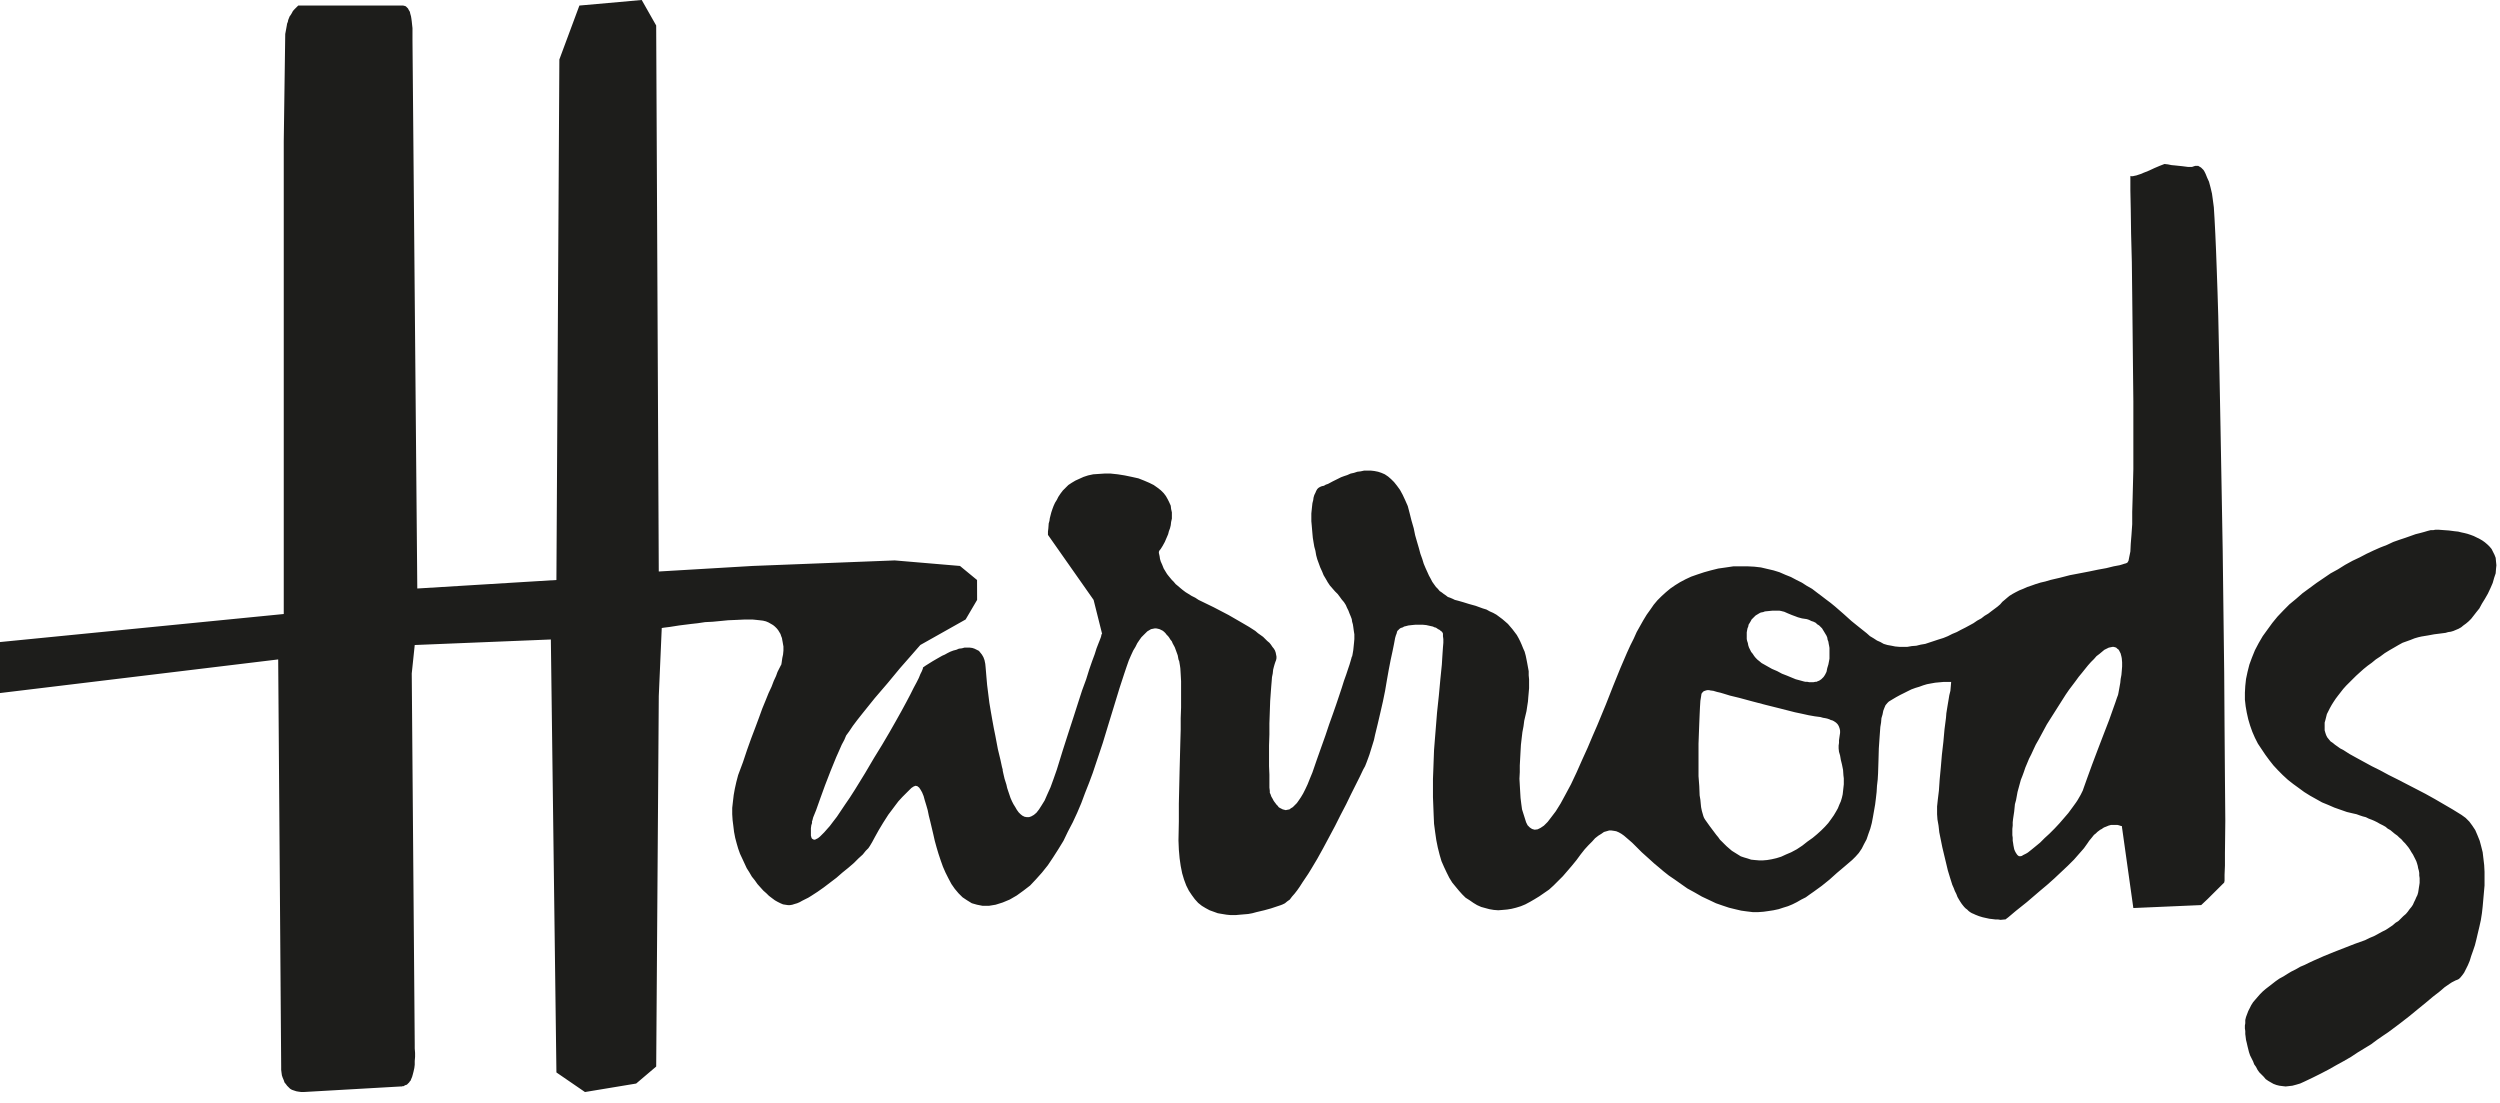 <svg xmlns="http://www.w3.org/2000/svg" width="145" height="64" viewBox="0 0 145 64"><g><g><path fill="#1d1d1b" d="M141.242 30.726l-.108.021h-.15l-.172.044-.215.064-.237.064-.257.064-.302.108-.301.106-.323.107-.366.129-.366.172-.387.15-.387.171-.409.193-.408.214-.409.193-.43.236-.41.257-.43.236-.408.278-.41.279-.408.3-.408.3-.367.321-.388.32-.343.345-.345.362-.3.366-.28.385-.28.387-.237.406-.214.408-.173.427-.15.408-.108.428-.086.407-.044.408-.021.386v.407l.044.384.064.365.086.386.108.364.129.364.15.344.173.342.215.322.214.32.237.322.237.3.259.278.278.28.302.278.301.236.323.235.322.236.345.215.344.192.344.193.366.15.344.15.366.129.366.128.365.086.194.043.173.064.193.064.172.044.172.085.172.064.15.064.173.086.15.087.172.085.152.085.128.108.15.084.13.108.129.107.15.107.109.107.128.108.108.128.108.107.107.13.086.106.086.129.087.15.085.128.065.129.065.128.064.13.043.127.043.15.022.13.043.15.021.127v.15l.022.15v.279l-.022.15-.021.129-.022.15-.021.129-.044.15-.064.127-.064.15-.065.129-.065.15-.085.128-.108.129-.107.15-.11.13-.149.127-.129.129-.151.15-.172.107-.172.15-.193.129-.194.128-.215.107-.236.13-.237.128-.259.107-.258.128-.302.108-.3.107-.603.236-.603.235-.58.236-.58.256-.28.13-.26.128-.257.108-.258.149-.258.129-.215.129-.236.149-.238.129-.215.15-.193.15-.194.15-.194.15-.173.149-.15.15-.15.172-.13.15-.128.15-.108.172-.086.172-.086.17-.065.172-.064.17-.043.173v.193l-.022.128v.171l.022.15v.172l.022.17.021.172.043.172.043.193.086.343.065.193.085.17.087.172.064.172.107.15.088.171.107.15.129.128.128.129.108.13.151.105.15.087.15.085.174.065.171.042.172.022.193.022.195-.022.192-.022.238-.064.215-.064.236-.107.495-.236.474-.236.452-.236.452-.256.43-.236.409-.236.387-.257.387-.236.388-.236.344-.257.343-.236.345-.235.603-.45.58-.45.495-.406.473-.386.409-.343.388-.301.3-.257.28-.192.13-.085.129-.065.085-.044.108-.041.086-.044.087-.085.107-.13.108-.15.107-.213.108-.215.108-.256.085-.28.107-.3.108-.32.087-.343.085-.365.087-.364.086-.387.064-.407.043-.384.108-1.221v-.795l-.02-.384-.045-.387-.043-.363-.086-.343-.086-.322-.129-.32-.13-.302-.17-.256-.173-.235-.215-.215-.237-.172-.517-.32-.515-.3-.517-.301-.539-.3-.537-.279-1.076-.556-.516-.258-.517-.279-.473-.235-.473-.258-.43-.235-.387-.214-.367-.235-.171-.086-.15-.108-.152-.106-.129-.107-.129-.086-.107-.129-.087-.108-.064-.128-.043-.128-.043-.15v-.45l.043-.15.086-.343.086-.17.086-.172.108-.194.108-.172.128-.192.13-.172.15-.192.15-.193.172-.192.195-.194.193-.193.194-.192.214-.194.216-.193.237-.192.236-.17.236-.195.26-.171.257-.192.28-.172.259-.149.257-.15.236-.13.238-.085.236-.085.215-.086.216-.064.193-.044.388-.064.344-.064.344-.043.323-.042.15-.044.151-.021.15-.044.15-.064.15-.063.152-.086.129-.107.15-.108.152-.128.15-.15.151-.193.15-.193.173-.215.15-.278.172-.278.172-.3.151-.321.13-.3.085-.3.087-.258.02-.256.022-.214-.022-.215-.02-.215-.066-.171-.086-.172-.086-.171-.107-.128-.13-.129-.15-.128-.15-.107-.15-.087-.345-.17-.172-.065-.195-.065-.171-.043-.194-.042-.172-.043-.193-.02-.345-.045-.3-.021-.28-.021zm-39.461 19.156l-.215-.022-.193-.065-.215-.063-.193-.065-.172-.107-.172-.107-.172-.107-.15-.128-.15-.13-.13-.127-.129-.13-.13-.127-.106-.15-.108-.129-.386-.515-.259-.364-.065-.107-.042-.107-.043-.15-.043-.15-.044-.214-.02-.193-.022-.236-.043-.256-.021-.536-.044-.58v-1.885l.022-.6.022-.578.021-.515.02-.428.023-.364.042-.257.022-.15.043-.064.087-.087.064-.02.064-.023.086-.02h.086l.086.02.172.022.215.064.194.044.214.064.345.106.537.13.709.192.816.214.86.215.839.214.408.086.388.086.364.064.323.042.15.043.13.021.107.023.128.042.087.043.086.021.086.043.065.043.063.043.044.043.042.042.043.064.023.044.021.043.043.128.02.107v.129l-.02.129-.022.15-.021.15v.15l-.021.15v.17l.021.193.063.215.044.258.064.256.065.322.022.322.021.17v.343l-.064.58-.044.192-.064.215-.086.192-.086.214-.108.192-.128.215-.15.214-.172.235-.194.215-.215.214-.237.215-.257.214-.302.214-.3.236-.323.214-.322.172-.301.128-.28.129-.279.086-.279.064-.258.043-.237.02h-.236zm15.257-.266l-.042-.042-.044-.064-.042-.065-.044-.085-.043-.108-.021-.107-.022-.107-.021-.149-.022-.13v-.17l-.021-.15v-.364l.021-.193v-.192l.022-.194.064-.428.043-.428.065-.236.043-.235.043-.236.193-.706.086-.215.086-.235.087-.257.108-.257.107-.258.13-.255.128-.28.13-.277.171-.3.15-.279.323-.599.366-.578.366-.578.367-.578.192-.279.194-.256.194-.258.172-.236.194-.235.172-.215.172-.213.172-.193.171-.17.151-.172.172-.13.151-.126.13-.109.129-.064.128-.063.108-.022.107-.022h.065l.086.022.065.022.064.063.065.043.043.065.086.17.021.086.023.086.021.107.02.236v.236l-.02.256-.021.236-.044.235-.021.215-.065.364-.043.235-.022.107-.065.171-.086.257-.107.3-.258.728-.322.835-.345.9-.323.856-.28.77-.214.6-.044.129-.064.129-.064.128-.087.15-.086.149-.085.13-.108.15-.108.149-.237.322-.258.3-.258.298-.28.3-.3.3-.28.256-.258.259-.259.213-.236.193-.216.171-.107.065-.086.042-.086.043-.065.043-.065.021h-.108zm-12.414-10.091l-.236-.065-.238-.064-.257-.106-.258-.107-.28-.108-.279-.15-.301-.129-.302-.17-.15-.085-.152-.085-.128-.108-.108-.085-.107-.108-.086-.106-.085-.13-.088-.106-.064-.128-.064-.127-.043-.13-.022-.128-.043-.128-.022-.108v-.384l.022-.128.021-.107.044-.107.02-.107.066-.107.064-.106.043-.086.086-.086.086-.086.065-.063.107-.064.108-.065.086-.043.129-.022.108-.041.236-.023.194-.02h.409l.108.02.086.023.085.02.194.086.258.107.172.063.173.066.236.064.28.042.129.043.129.065.13.042.128.064.086.085.108.065.086.085.086.086.064.107.066.107.063.106.065.108.043.106.022.13.043.106.02.128.022.107.022.128v.621l-.022.127-.042.215-.065.213-.021.108-.022.106-.043.086-.043.085-.042.064-.044.065-.065.064-.064.064-.064.043-.065.043-.065.022-.085.041h-.066l-.107.022h-.258l-.107-.022h-.108zM37.22 0l-3.615.322-1.162 3.127-.171 30.191-8.069.493-.279-31.82V1.63l-.022-.193-.02-.194-.023-.17-.021-.13-.043-.149-.022-.108-.065-.107-.043-.086-.064-.064-.065-.064-.064-.021-.086-.021h-6.089l-.086.085-.086.085-.085.086-.066.086-.043.086-.064.107-.064.085-.044.107-.043.108-.021.107-.043.106-.021.13-.043.235-.044.236-.086 6.236v27.405L0 37.239v2.958l16.135-1.95.173 23.612v.193l.021.172.021.15.044.129.064.149.043.129.087.106.064.087.086.086.086.085.107.064.13.044.129.042.13.022.15.02h.15l5.594-.32h.086l.065-.022h.064l.043-.043.064-.021.065-.021.043-.044.043-.042.044-.043.042-.065.043-.042.022-.064.064-.15.043-.151.043-.17.043-.194.023-.192v-.215l.02-.236v-.235l-.02-.258v-.256l-.173-21.492.173-1.65 7.895-.321.323 25.112 1.656 1.136 2.969-.492 1.162-.987.15-21.49.172-3.944.13-.021.343-.043.54-.085.687-.086.387-.043.431-.064.43-.021.452-.043.452-.044.473-.02.474-.022h.472l.215.021.194.021.194.023.172.042.15.064.15.086.11.064.106.086.108.107.086.108.064.106.065.107.043.13.043.106.022.13.02.105.022.13.023.128v.236l-.023.235-.042.192-.043.302-.022.105-.021.023-.043.086-.065.127-.086.172-.085.236-.13.279-.13.343-.171.364-.173.43-.193.47-.194.535-.215.578-.236.622-.238.665-.236.707-.28.75-.107.406-.086.387-.065.363-.043.366-.043.384v.365l.022.343.043.342.042.344.066.342.085.321.087.3.107.301.13.277.258.558.15.236.15.257.173.215.15.214.172.192.173.192.171.15.152.15.171.13.172.128.151.086.172.086.15.064.13.021.15.022h.129l.13-.022.129-.042.15-.043.151-.065.151-.085.171-.086.173-.086.173-.107.365-.236.365-.257.366-.279.366-.278.344-.3.345-.279.322-.277.258-.259.258-.235.172-.214.151-.15.087-.129.128-.214.173-.321.215-.387.257-.427.151-.236.151-.236.194-.256.193-.259.194-.256.236-.257.258-.258.259-.257.128-.085.11-.043.106.022.108.085.086.129.085.15.087.213.064.236.086.28.086.3.065.32.086.344.086.364.086.364.087.385.106.386.109.365.128.385.13.365.15.343.172.342.172.322.194.278.216.257.236.235.258.172.28.172.3.085.323.064h.366l.388-.064.408-.128.41-.171.408-.236.387-.28.388-.298.344-.365.344-.385.344-.43.3-.449.302-.472.302-.493.258-.536.28-.535.258-.557.237-.558.215-.578.237-.6.215-.578.193-.579.194-.577.193-.579.345-1.136.322-1.05.301-.986.28-.857.13-.385.128-.365.13-.3.128-.278.13-.215.107-.214.13-.192.107-.15.129-.13.107-.106.108-.107.108-.064.107-.064.108-.022.107-.022h.086l.108.022.086.022.086.042.086.042.086.065.086.086.064.085.087.087.064.084.065.108.087.107.043.107.128.236.087.236.085.235.043.236.044.107.021.128.022.129.021.15.021.343.022.408v1.521l-.022.62v.665l-.021.729-.021.814-.022.835-.021.922-.022.985v1.03l-.022 1.113.022.536.043.493.064.45.086.429.108.363.129.344.15.298.173.259.173.235.193.214.215.171.215.13.237.128.236.085.237.086.258.044.258.042.237.022h.28l.236-.022.259-.022.236-.02.237-.044.236-.064.452-.107.388-.107.322-.107.259-.086.107-.043.129-.064.13-.108.15-.106.129-.172.15-.171.151-.194.15-.214.15-.235.345-.514.172-.28.345-.578.344-.62.344-.643.344-.644.323-.643.323-.62.28-.578.516-1.03.193-.407.108-.193.085-.214.088-.236.085-.235.086-.28.086-.277.086-.28.065-.3.151-.62.15-.643.152-.664.127-.622.109-.642.107-.601.108-.556.107-.493.087-.429.064-.343.043-.15.043-.107.021-.086.021-.064.044-.042.043-.044.043-.042.064-.044.066-.021.063-.02.065-.044.086-.02.171-.044.195-.022.215-.021h.409l.215.021.193.043.195.043.085.043.087.02.064.044.064.044.087.042.043.042.064.044.043.042.043.086v.15l.022.17v.215l-.022.258-.022.321-.021.322-.022.364-.085.835-.087.943-.107 1.008-.086 1.071-.043.535-.044.558-.021.556-.02.557-.022.558v1.071l.021.536.02.514.022.494.065.492.065.45.086.428.108.429.107.364.15.343.152.322.15.3.172.278.193.235.195.236.192.214.195.193.236.15.216.15.214.129.237.106.237.065.237.064.258.044.257.02.258-.02.26-.023.258-.042.257-.064.28-.086.258-.107.28-.15.258-.15.28-.171.279-.193.28-.193.259-.235.258-.258.279-.278.259-.3.258-.3.28-.343.236-.322.237-.3.215-.235.215-.215.173-.193.192-.15.173-.107.15-.106.151-.043.15-.044h.13l.151.022.129.022.15.064.15.085.151.107.15.129.152.13.172.15.172.17.386.386.453.407.258.235.258.215.302.256.3.237.345.235.366.259.365.256.43.236.41.235.408.192.408.194.367.128.386.129.345.085.366.086.322.044.346.042h.322l.301-.022.3-.042.28-.043.302-.065.258-.085.28-.086.258-.107.258-.129.26-.15.257-.129.236-.171.215-.15.473-.343.452-.364.43-.386.43-.363.452-.386.195-.193.192-.215.173-.256.129-.257.15-.28.108-.32.108-.3.086-.323.065-.341.064-.365.064-.364.043-.343.044-.386.022-.364.042-.364.021-.365.023-.728.02-.707.044-.643.043-.6.043-.257.022-.258.064-.214.042-.214.066-.171.064-.15.107-.129.087-.085.215-.13.215-.128.236-.128.216-.107.214-.108.216-.106.237-.086.215-.064.236-.086.216-.064.236-.044.237-.042.236-.022.237-.021h.452l-.022.257-.022.257-.064.257-.042.258-.044.257-.042.257-.044.277-.02.258-.086.664-.066.73-.086.748-.064.751-.065.686-.044.643-.063.514-.043.407v.45l.021.3.064.364.043.386.087.43.086.427.107.45.108.45.107.45.13.428.128.407.086.194.064.17.087.172.065.172.086.15.065.106.085.13.065.085.086.106.086.087.086.063.087.087.085.064.108.064.107.044.086.042.216.085.215.065.194.043.193.042.193.022.173.022h.15l.13.021.214-.021h.066l.172-.13.43-.363.645-.515.775-.664.409-.343.408-.364.775-.729.366-.364.3-.342.151-.171.13-.15.107-.15.107-.15.087-.13.107-.128.086-.107.085-.107.11-.086.085-.085.086-.065.086-.064.086-.043.086-.064.086-.043.064-.022.151-.064.15-.042h.367l.086.02.129.043h.043l.668 4.757 3.936-.171.365-.343.969-.964.021-.107v-.343l.022-.536v-.707l.021-1.886-.021-2.442-.022-2.914-.021-3.236-.043-3.493-.044-3.599-.064-3.622-.064-3.556-.064-3.343-.066-3.064-.042-1.392-.044-1.265-.042-1.135-.044-1.007-.043-.836-.042-.685-.066-.494-.042-.299-.086-.364-.086-.322-.108-.236-.086-.214-.042-.086-.044-.085-.043-.065-.129-.128-.065-.043-.043-.022-.064-.042h-.172l-.065.02-.129.044h-.216l-.171-.022-.172-.022-.194-.02-.215-.023-.215-.02-.215-.043-.194-.022-.28.108-.301.128-.322.15-.323.129-.151.064-.13.043-.128.043-.108.021-.086.021h-.128l-.022-.02v.857l.022 1.07.02 1.415.043 1.65.022 1.885.022 2.015.021 2.077.023 2.1v3.943l-.044 1.736-.022.75v.707l-.043.621-.042.515-.022.45-.066.32-.042.215-.065.107-.085.042-.087.022-.13.043-.15.044-.343.064-.43.106-.475.086-.515.107-.56.108-.559.106-.581.15-.559.13-.281.085-.278.064-.28.086-.237.085-.258.086-.237.107-.215.085-.215.109-.194.106-.172.108-.13.107-.15.128-.13.108-.128.149-.15.129-.172.129-.172.128-.195.15-.215.129-.193.15-.237.129-.216.149-.236.129-.237.128-.257.129-.237.128-.259.107-.257.13-.26.106-.278.086-.258.086-.258.085-.259.086-.259.043-.257.064-.26.02-.256.044h-.474l-.236-.021-.215-.043-.238-.043-.215-.064-.192-.108-.194-.085-.195-.128-.215-.128-.193-.172-.215-.171-.216-.172-.214-.172-.237-.192-.452-.407-.494-.43-.26-.213-.258-.193-.279-.214-.258-.193-.28-.215-.3-.17-.302-.194-.302-.15-.322-.171-.323-.129-.344-.15-.345-.107-.365-.085-.365-.086-.388-.044-.388-.02h-.817l-.43.064-.451.064-.431.107-.388.108-.387.128-.366.128-.322.15-.323.171-.28.173-.279.192-.259.215-.258.235-.237.236-.214.256-.194.28-.215.3-.194.32-.194.344-.192.342-.173.386-.194.386-.195.428-.386.9-.409 1.008-.43 1.093-.495 1.198-.28.644-.28.663-.322.709-.322.727-.323.686-.322.6-.28.515-.28.45-.26.343-.213.277-.216.215-.194.13-.171.084-.172.022-.151-.043-.13-.086-.128-.128-.086-.172-.237-.75-.044-.321-.042-.343-.022-.364-.021-.365-.021-.385.02-.386v-.386l.022-.407.022-.407.022-.385.042-.365.043-.364.065-.343.042-.321.065-.279.066-.278.042-.28.043-.277.02-.258.023-.256.022-.258v-.514l-.022-.236v-.235l-.043-.236-.043-.235-.042-.215-.044-.214-.064-.235-.087-.194-.086-.214-.086-.193-.086-.171-.108-.194-.128-.17-.13-.171-.129-.151-.128-.15-.172-.15-.152-.13-.343-.255-.194-.108-.194-.085-.193-.108-.216-.065-.409-.149-.387-.107-.344-.107-.301-.086-.172-.043-.13-.064-.15-.064-.128-.043-.109-.086-.128-.086-.108-.085-.129-.085-.108-.13-.107-.107-.109-.15-.106-.15-.087-.17-.107-.194-.086-.192-.108-.237-.108-.257-.085-.278-.108-.3-.086-.322-.107-.364-.11-.385-.084-.408-.13-.45-.107-.428-.107-.407-.151-.343-.15-.321-.152-.278-.172-.237-.171-.214-.172-.171-.173-.15-.193-.13-.195-.084-.193-.064-.215-.043-.194-.022h-.408l-.193.042-.194.023-.194.064-.194.042-.194.086-.193.064-.172.064-.173.087-.301.149-.28.15-.129.043-.107.064-.107.022-.065.021-.086.043-.065.042-.064.064-.064.109-.043.106-.065.13-.044.149-.02.15-.044.171-.022.193-.02.193-.022.214v.45l.022.236.02.235.022.257.022.236.042.258.044.257.065.236.043.256.064.236.086.235.086.237.108.235.086.214.128.215.109.192.129.193.15.172.15.172.152.15.128.17.108.15.129.151.108.17.064.15.086.172.065.172.064.15.064.17.022.152.043.149.023.15.02.15.022.15.021.13v.277l-.021.236-.022.214-.02.194-.044.256-.022.107-.022.021-.021.087-.043.149-.064.215-.087.256-.107.323-.13.364-.128.407-.15.45-.173.515-.194.556-.215.6-.215.643-.237.665-.258.727-.258.75-.151.365-.128.321-.13.278-.13.258-.128.214-.13.192-.106.15-.13.13-.107.107-.108.064-.086.065-.107.02-.107.023-.088-.022-.085-.021-.086-.044-.086-.043-.065-.042-.063-.086-.066-.064-.064-.087-.065-.085-.043-.065-.043-.085-.086-.15-.043-.127-.042-.087v-.107l-.023-.193v-.75l-.021-.493v-1.2l.021-.642v-.643l.023-.664.021-.622.043-.6.021-.278.022-.257.02-.257.044-.215.022-.214.043-.171.043-.15.043-.13.042-.106.022-.107v-.108l-.022-.107-.02-.107-.044-.128-.064-.108-.087-.107-.085-.128-.087-.107-.128-.107-.237-.236-.151-.108-.151-.106-.15-.13-.366-.235-.366-.214-.408-.236-.409-.236-.86-.449-.883-.429-.194-.128-.215-.107-.171-.108-.173-.106-.172-.13-.129-.106-.15-.129-.13-.107-.107-.13-.107-.106-.108-.129-.087-.106-.085-.108-.065-.106-.065-.108-.065-.107-.085-.214-.086-.193-.044-.15-.021-.15-.043-.193v-.064l.021-.064.087-.108.107-.171.13-.236.064-.15.065-.15.064-.15.043-.17.065-.173.042-.171.022-.193.044-.193v-.363l-.044-.194-.022-.193-.086-.192-.085-.172-.108-.193-.13-.171-.171-.17-.194-.151-.215-.151-.258-.128-.301-.129-.323-.128-.387-.086-.41-.085-.408-.065-.409-.043h-.365l-.646.043-.301.065-.258.085-.237.107-.236.107-.216.129-.194.128-.172.171-.15.15-.13.172-.129.193-.085.171-.107.172-.088.193-.063.171-.065.194-.044.17-.043.171-.021.151-.043.15-.02.278-.023.193v.193l2.647 3.771.494 1.971h-.02l-.022.064-.022.108-.065.172-.085.214-.108.278-.108.343-.151.407-.171.493-.173.557-.236.642-.236.73-.26.813-.3.922-.323 1.007-.344 1.114-.195.557-.172.473-.193.427-.15.342-.173.28-.15.235-.15.193-.151.128-.152.086-.128.044h-.13l-.127-.022-.13-.064-.108-.086-.107-.107-.108-.15-.086-.15-.107-.172-.087-.17-.085-.194-.065-.193-.065-.192-.064-.194-.043-.192-.108-.343-.065-.279-.043-.193v-.064l-.042-.15-.087-.406-.15-.622-.15-.793-.087-.428-.086-.472-.086-.492-.086-.515-.129-1.029-.043-.493-.043-.514-.021-.214-.044-.214-.064-.171-.087-.15-.086-.108-.086-.107-.128-.065-.13-.064-.128-.042-.151-.02h-.301l-.15.041-.174.021-.15.064-.172.044-.172.065-.172.085-.151.085-.15.065-.302.172-.258.15-.409.256-.15.107v.043l-.022.064-.043.108-.086.171-.086.214-.129.257-.173.322-.193.386-.237.449-.279.515-.323.578-.366.643-.429.729-.474.771-.517.878-.58.943-.302.472-.279.407-.258.385-.216.322-.215.279-.193.256-.172.193-.151.172-.15.15-.108.107-.108.085-.086.044-.086.043h-.064l-.044-.022-.043-.021-.043-.044-.02-.063-.023-.087v-.428l.023-.171.042-.13v-.106l.021-.043.043-.172.173-.427.236-.665.28-.772.323-.835.323-.793.172-.386.15-.342.15-.28.108-.256.173-.236.215-.321.258-.343.322-.407.69-.858.752-.877.71-.858.602-.686.41-.47.171-.194 2.625-1.478.667-1.136V33.64l-.99-.815-3.786-.321-8.24.321-5.444.322-.15-31.668z"/></g></g></svg>